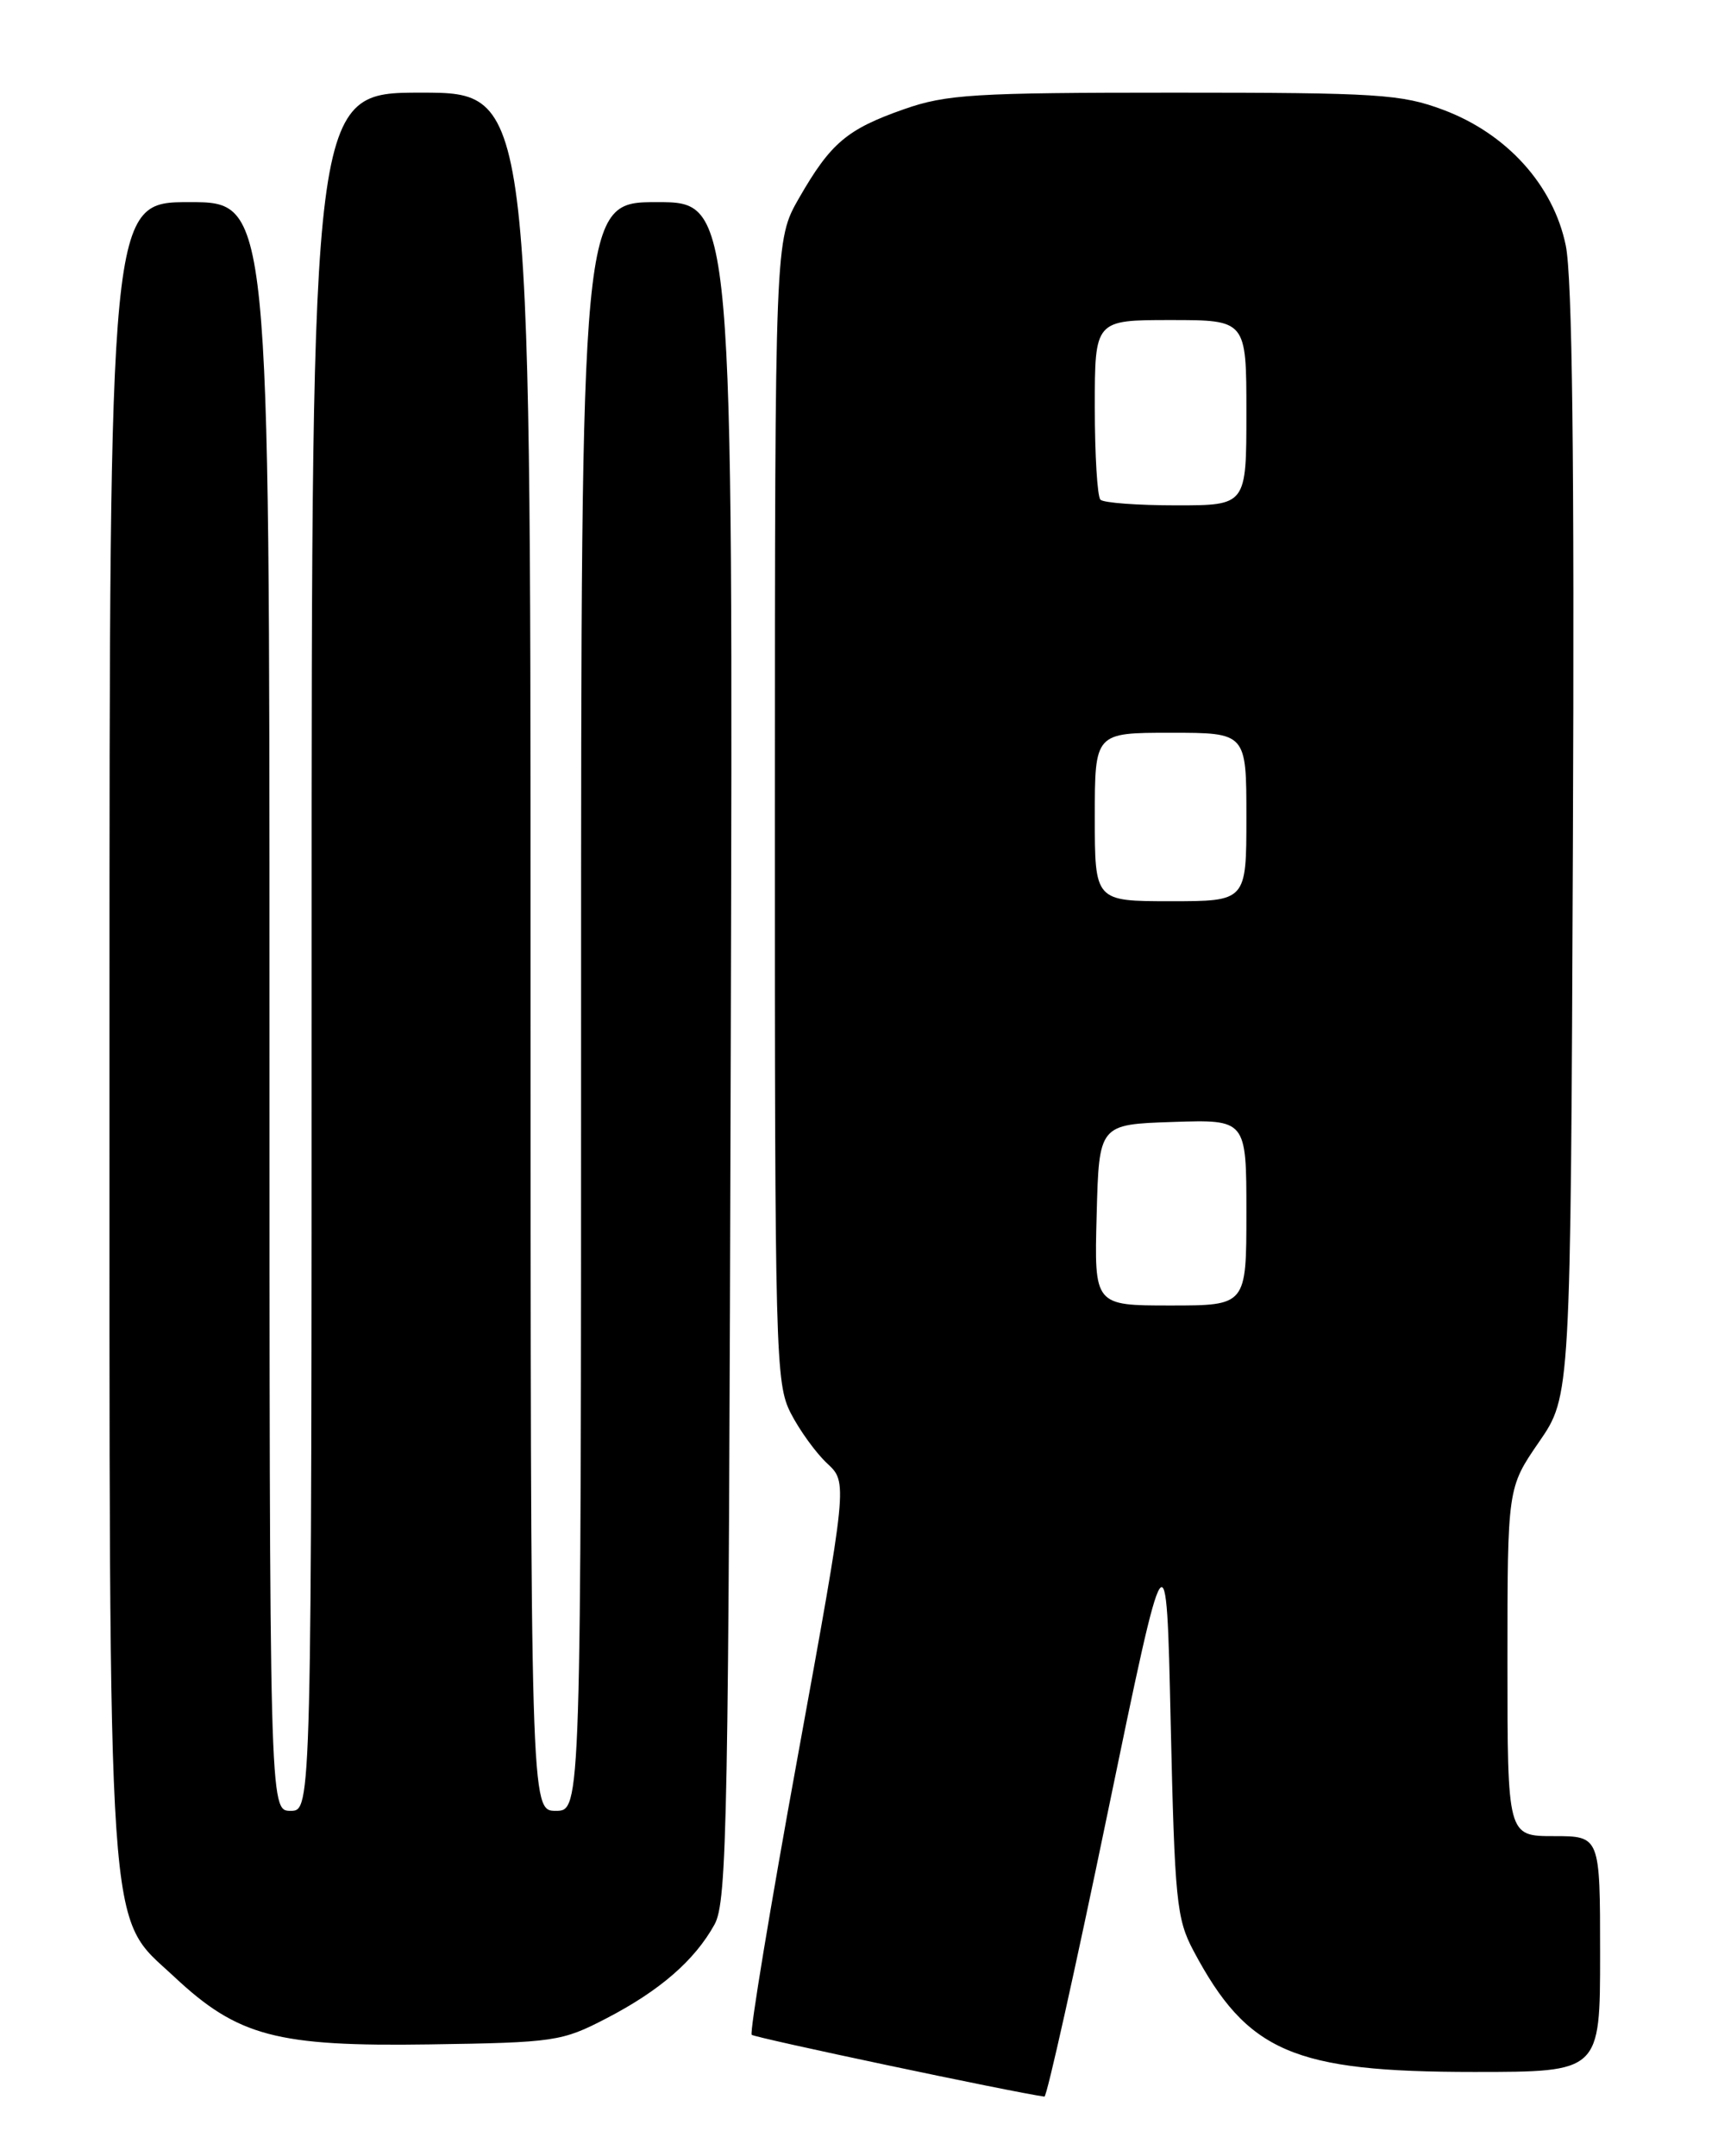<?xml version="1.0" encoding="UTF-8" standalone="no"?>
<!DOCTYPE svg PUBLIC "-//W3C//DTD SVG 1.1//EN" "http://www.w3.org/Graphics/SVG/1.1/DTD/svg11.dtd" >
<svg xmlns="http://www.w3.org/2000/svg" xmlns:xlink="http://www.w3.org/1999/xlink" version="1.1" viewBox="0 0 204 256">
 <g >
 <path fill="currentColor"
d=" M 131.52 215.27 C 138.50 181.54 138.50 181.54 139.01 204.52 C 139.49 225.69 139.70 227.82 141.72 231.62 C 148.11 243.64 153.57 246.00 175.04 246.00 C 190.00 246.00 190.00 246.00 190.00 232.00 C 190.00 218.00 190.00 218.00 184.50 218.00 C 179.00 218.00 179.00 218.00 179.00 197.32 C 179.00 176.65 179.00 176.65 182.75 171.20 C 186.50 165.76 186.50 165.76 186.77 100.14 C 186.96 54.63 186.70 32.87 185.92 29.13 C 184.44 21.97 178.91 15.86 171.37 13.04 C 166.40 11.18 163.64 11.00 139.44 11.00 C 115.63 11.00 112.38 11.20 107.33 12.97 C 100.56 15.35 98.64 16.98 94.89 23.50 C 92.02 28.50 92.02 28.50 92.01 96.29 C 92.00 160.97 92.09 164.25 93.90 167.79 C 94.95 169.83 96.89 172.52 98.23 173.76 C 100.65 176.02 100.65 176.02 94.72 208.57 C 91.45 226.47 89.00 241.33 89.26 241.59 C 89.61 241.94 120.34 248.43 124.02 248.93 C 124.30 248.97 127.68 233.82 131.52 215.27 Z  M 72.00 239.64 C 78.35 236.35 82.48 232.76 84.84 228.50 C 86.35 225.77 86.52 216.45 86.77 124.75 C 87.05 24.00 87.05 24.00 78.02 24.00 C 69.00 24.00 69.00 24.00 69.00 119.50 C 69.00 215.00 69.00 215.00 66.00 215.00 C 63.00 215.00 63.00 215.00 63.00 113.00 C 63.00 11.00 63.00 11.00 50.00 11.00 C 37.00 11.00 37.00 11.00 37.00 113.00 C 37.00 215.00 37.00 215.00 34.50 215.00 C 32.00 215.00 32.00 215.00 32.00 119.50 C 32.00 24.00 32.00 24.00 22.50 24.00 C 13.00 24.00 13.00 24.00 13.00 121.82 C 13.00 232.94 12.60 227.13 20.71 234.72 C 28.25 241.78 32.87 243.00 51.00 242.73 C 65.87 242.51 66.72 242.38 72.00 239.64 Z  M 130.22 144.25 C 130.50 133.50 130.50 133.50 139.25 133.21 C 148.00 132.92 148.00 132.92 148.00 143.96 C 148.00 155.00 148.00 155.00 138.97 155.00 C 129.93 155.00 129.93 155.00 130.22 144.25 Z  M 130.00 97.00 C 130.00 87.00 130.00 87.00 139.00 87.00 C 148.00 87.00 148.00 87.00 148.00 97.00 C 148.00 107.00 148.00 107.00 139.00 107.00 C 130.00 107.00 130.00 107.00 130.00 97.00 Z  M 130.67 59.33 C 130.30 58.97 130.00 54.02 130.00 48.33 C 130.00 38.00 130.00 38.00 139.00 38.00 C 148.00 38.00 148.00 38.00 148.00 49.00 C 148.00 60.00 148.00 60.00 139.67 60.00 C 135.08 60.00 131.03 59.70 130.67 59.33 Z "/>
</g>
</svg>
